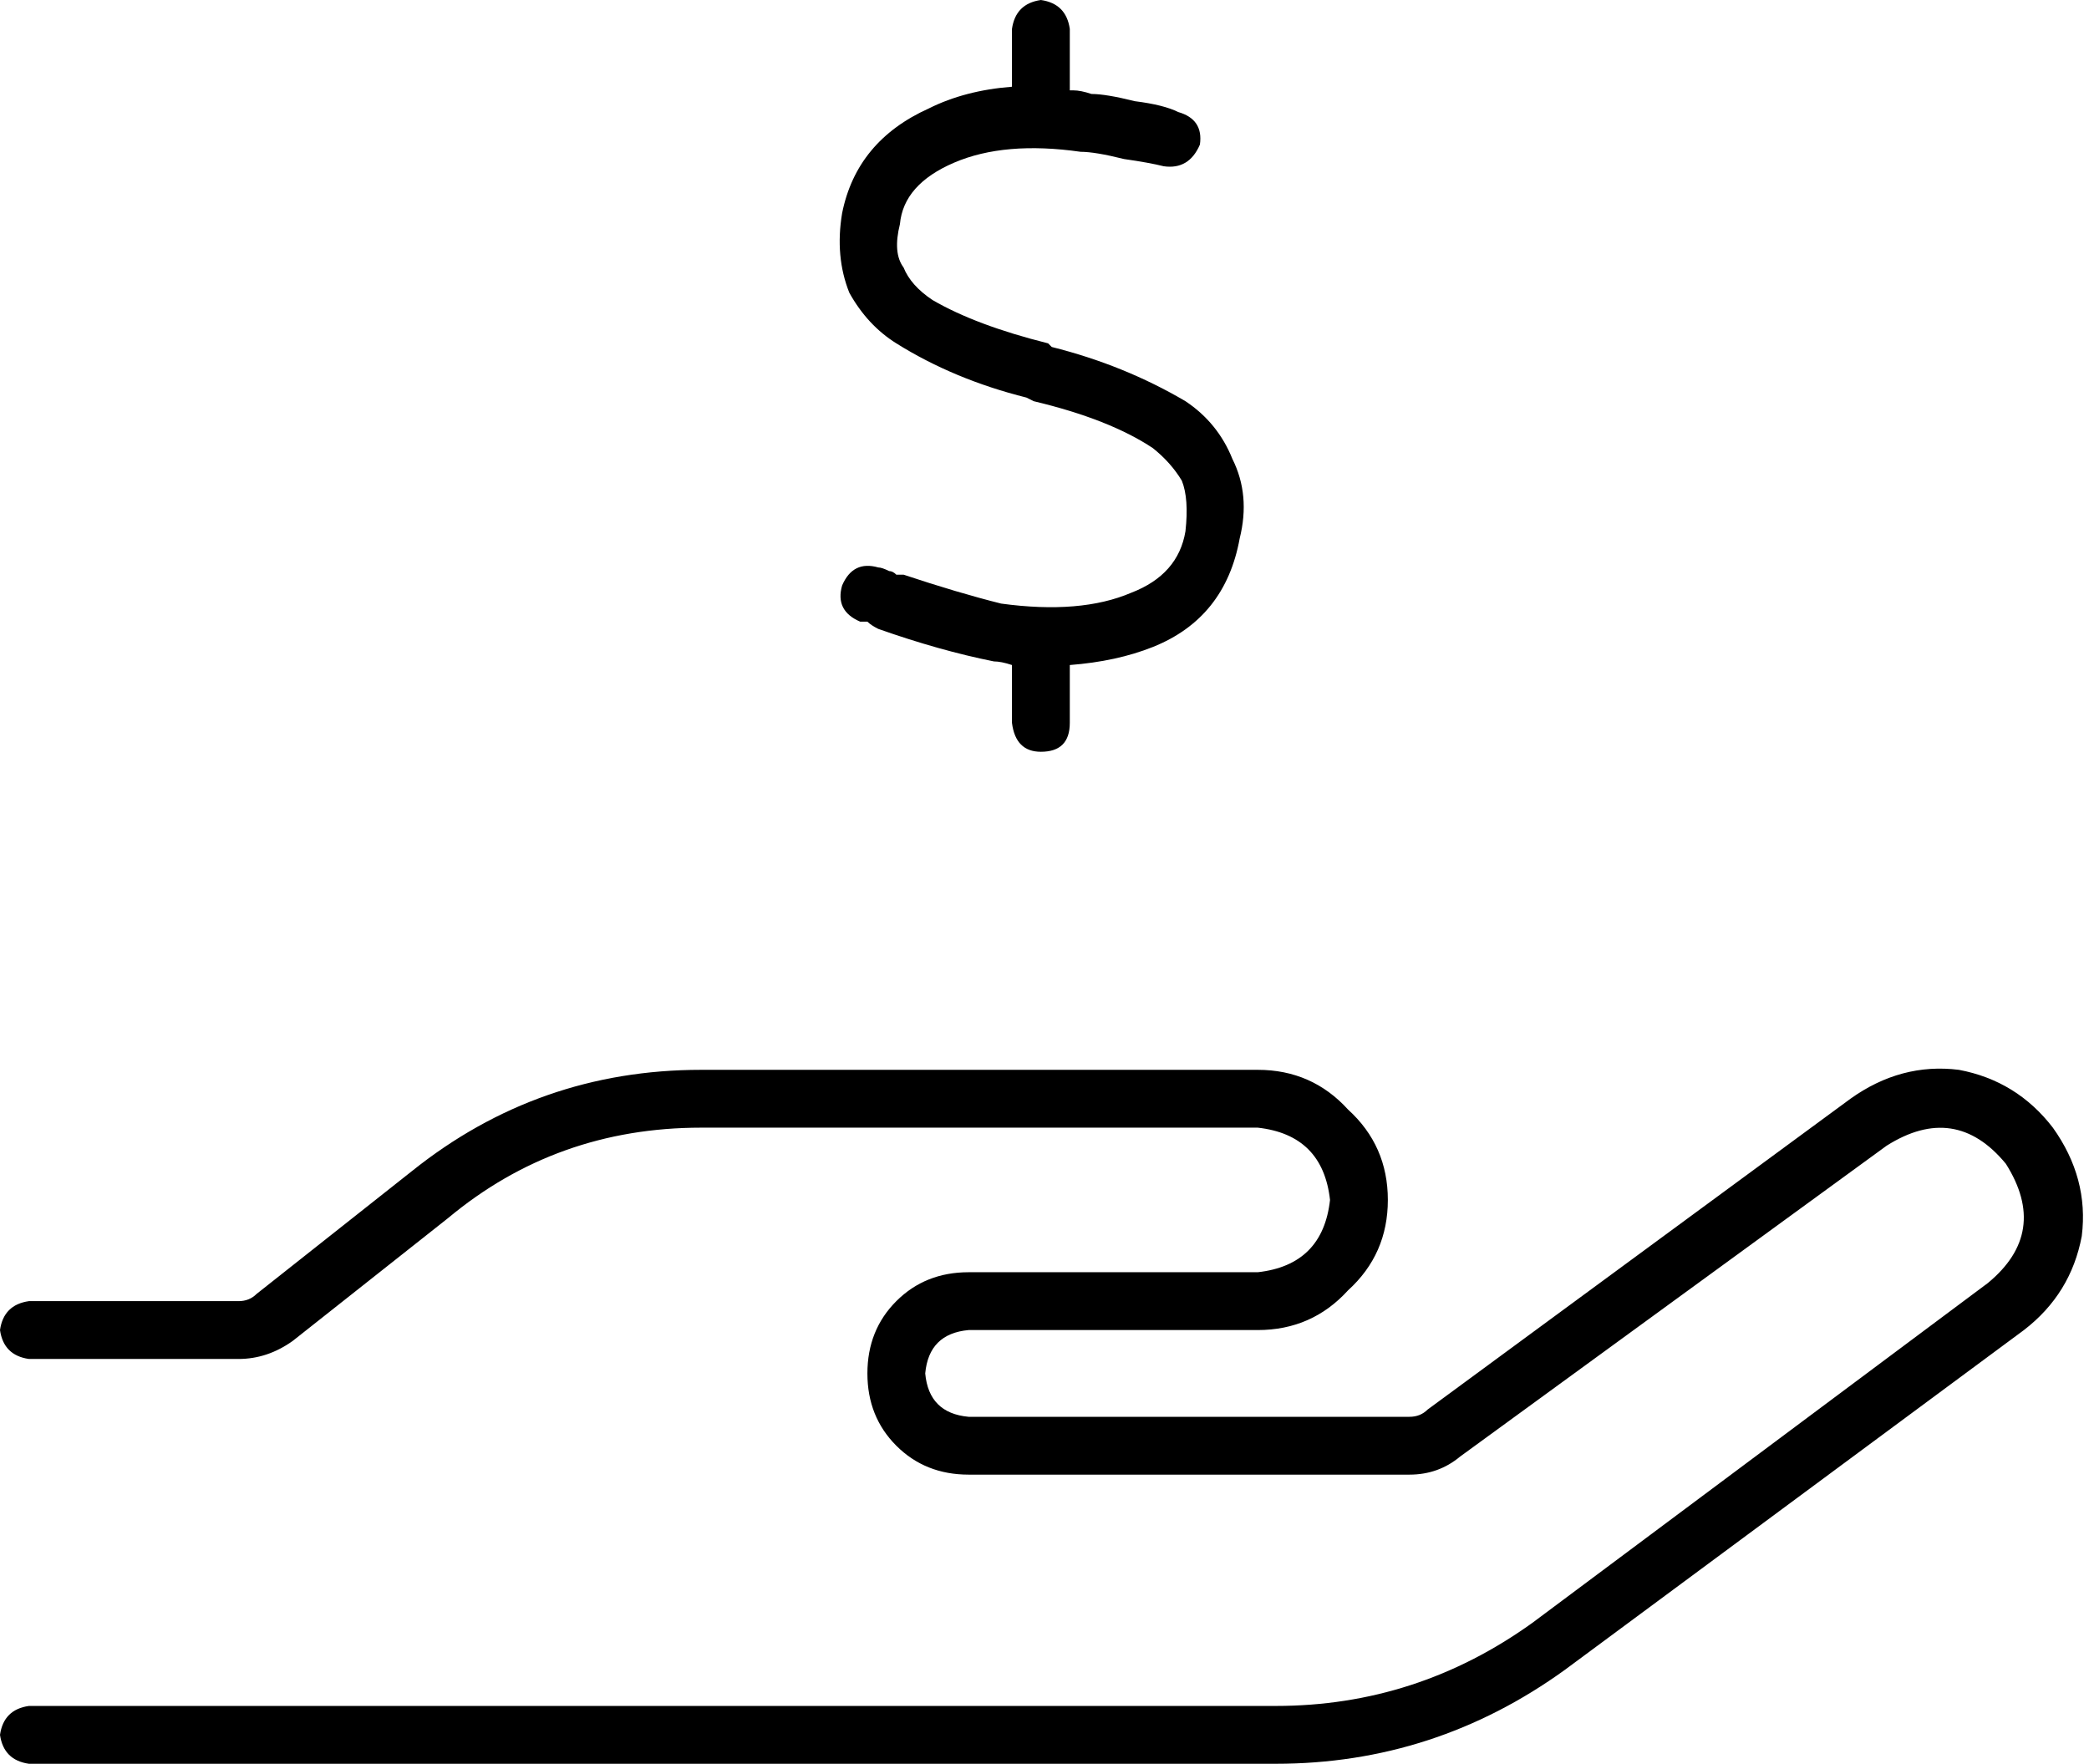<svg xmlns="http://www.w3.org/2000/svg" viewBox="0 0 578 488">
  <path d="M 296 8 Q 295 1 288 0 Q 281 1 280 8 L 280 24 L 280 24 Q 267 25 257 30 Q 237 39 233 59 Q 231 71 235 81 Q 240 90 248 95 Q 264 105 284 110 Q 284 110 284 110 L 286 111 L 286 111 Q 307 116 319 124 Q 324 128 327 133 Q 329 138 328 147 Q 326 159 313 164 Q 299 170 277 167 Q 265 164 250 159 Q 249 159 248 159 Q 248 159 248 159 Q 248 159 248 159 Q 248 159 248 159 Q 248 159 248 159 Q 247 158 246 158 Q 244 157 243 157 Q 236 155 233 162 Q 231 169 238 172 Q 239 172 240 172 Q 241 173 243 174 Q 243 174 243 174 Q 243 174 243 174 Q 243 174 243 174 Q 260 180 275 183 Q 275 183 275 183 Q 275 183 275 183 Q 277 183 280 184 Q 280 184 280 184 L 280 200 L 280 200 Q 281 208 288 208 Q 296 208 296 200 L 296 184 L 296 184 Q 309 183 319 179 Q 339 171 343 149 Q 346 137 341 127 Q 337 117 328 111 Q 311 101 291 96 L 290 95 L 290 95 Q 290 95 290 95 Q 290 95 290 95 Q 270 90 258 83 Q 252 79 250 74 Q 247 70 249 62 Q 250 51 264 45 Q 278 39 299 42 Q 303 42 311 44 Q 318 45 322 46 Q 329 47 332 40 Q 333 33 326 31 Q 322 29 314 28 Q 306 26 302 26 Q 299 25 297 25 Q 296 25 296 25 L 296 8 L 296 8 Z M 522 317 Q 541 305 555 322 Q 567 341 550 355 L 424 449 L 424 449 Q 392 472 353 472 L 8 472 L 8 472 Q 1 473 0 480 Q 1 487 8 488 L 353 488 L 353 488 Q 397 488 433 462 L 560 368 L 560 368 Q 573 358 576 342 Q 578 326 568 312 Q 558 299 542 296 Q 526 294 512 304 L 395 390 L 395 390 Q 393 392 390 392 L 268 392 L 268 392 Q 257 391 256 380 Q 257 369 268 368 L 348 368 L 348 368 Q 363 368 373 357 Q 384 347 384 332 Q 384 317 373 307 Q 363 296 348 296 L 194 296 L 194 296 Q 149 296 114 324 L 71 358 L 71 358 Q 69 360 66 360 L 8 360 L 8 360 Q 1 361 0 368 Q 1 375 8 376 L 66 376 L 66 376 Q 74 376 81 371 L 124 337 L 124 337 Q 154 312 194 312 L 348 312 L 348 312 Q 366 314 368 332 Q 366 350 348 352 L 268 352 L 268 352 Q 256 352 248 360 Q 240 368 240 380 Q 240 392 248 400 Q 256 408 268 408 L 390 408 L 390 408 Q 398 408 404 403 L 522 317 L 522 317 Z" />
</svg>